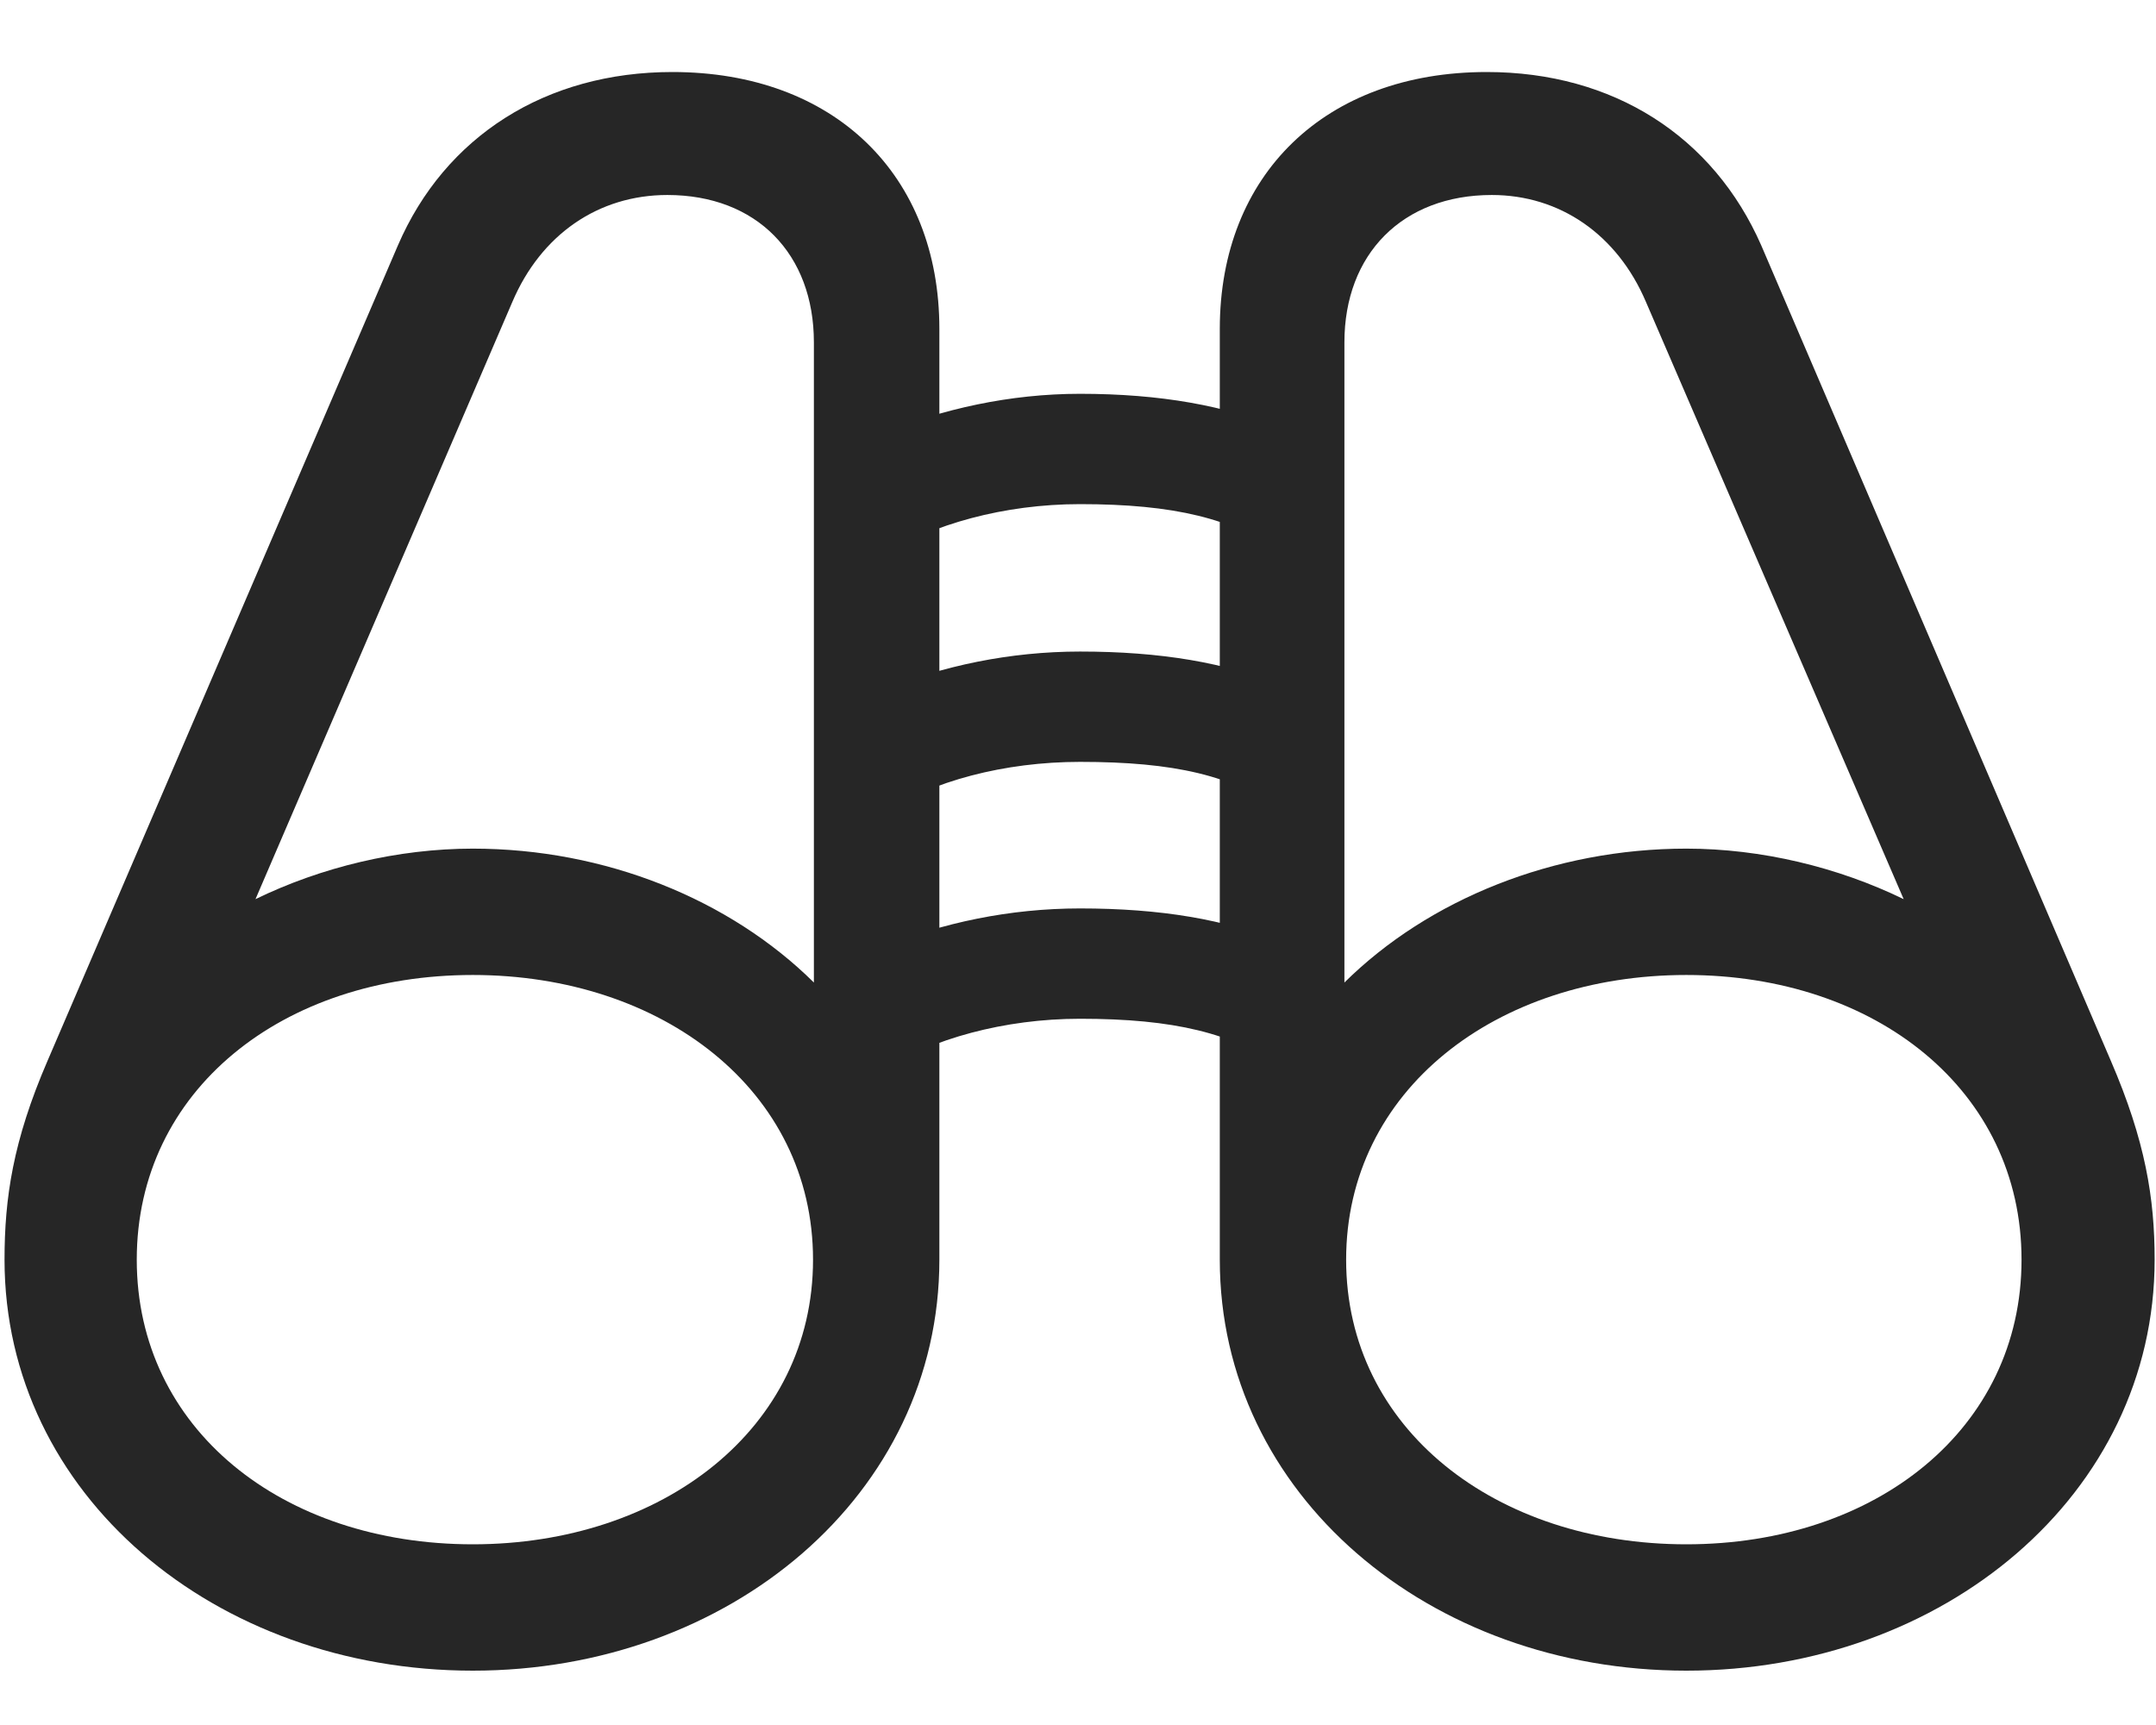 <svg width="30" height="24" viewBox="0 0 30 24" fill="none" xmlns="http://www.w3.org/2000/svg">
<g clip-path="url(#clip0_2207_22070)">
<path d="M0.063 17.526C0.063 20.795 2.993 23.244 6.579 23.244C10.153 23.244 13.071 20.795 13.071 17.526V4.576C13.071 2.432 11.606 1.002 9.356 1.002C7.598 1.002 6.192 1.893 5.536 3.416L0.661 14.76C0.18 15.873 0.063 16.67 0.063 17.526ZM3.555 12.51L7.129 4.201C7.528 3.264 8.325 2.713 9.286 2.713C10.528 2.713 11.325 3.533 11.325 4.764V13.67C10.153 12.51 8.418 11.807 6.579 11.807C5.536 11.807 4.469 12.065 3.555 12.51ZM1.903 17.526C1.903 15.17 3.93 13.565 6.579 13.565C9.215 13.565 11.313 15.17 11.313 17.526C11.313 19.881 9.215 21.486 6.579 21.486C3.93 21.486 1.903 19.881 1.903 17.526ZM29.981 17.526C29.981 16.67 29.852 15.873 29.372 14.76L24.508 3.416C23.84 1.893 22.446 1.002 20.688 1.002C18.438 1.002 16.973 2.432 16.973 4.576V17.526C16.973 20.795 19.891 23.244 23.465 23.244C27.04 23.244 29.981 20.795 29.981 17.526ZM26.489 12.51C25.575 12.065 24.508 11.807 23.465 11.807C21.625 11.807 19.879 12.51 18.707 13.67V4.764C18.707 3.533 19.516 2.713 20.758 2.713C21.707 2.713 22.504 3.264 22.903 4.201L26.489 12.51ZM28.129 17.526C28.129 19.881 26.102 21.486 23.465 21.486C20.817 21.486 18.731 19.881 18.731 17.526C18.731 15.17 20.817 13.565 23.465 13.565C26.102 13.565 28.129 15.17 28.129 17.526ZM12.286 14.889C12.965 14.455 13.973 14.174 15.028 14.174C16.329 14.174 17.172 14.373 17.84 14.865V13.119C17.067 12.791 16.141 12.639 15.028 12.639C14.055 12.639 13.106 12.838 12.286 13.178V14.889ZM12.286 11.315C12.965 10.869 13.973 10.6 15.028 10.6C16.329 10.6 17.172 10.787 17.84 11.291V9.545C17.067 9.217 16.141 9.065 15.028 9.065C14.055 9.065 13.106 9.264 12.286 9.604V11.315ZM12.286 7.729C12.965 7.295 13.973 7.014 15.028 7.014C16.329 7.014 17.172 7.213 17.84 7.705V5.971C17.067 5.643 16.141 5.479 15.028 5.479C14.055 5.479 13.106 5.69 12.286 6.029V7.729Z" fill="black" fill-opacity="0.85"/>
</g>
<defs>
<clipPath id="clip0_2207_22070">
<rect width="29.918" height="23.215" fill="white" transform="translate(0.063 0.029)"/>
</clipPath>
</defs>
</svg>
